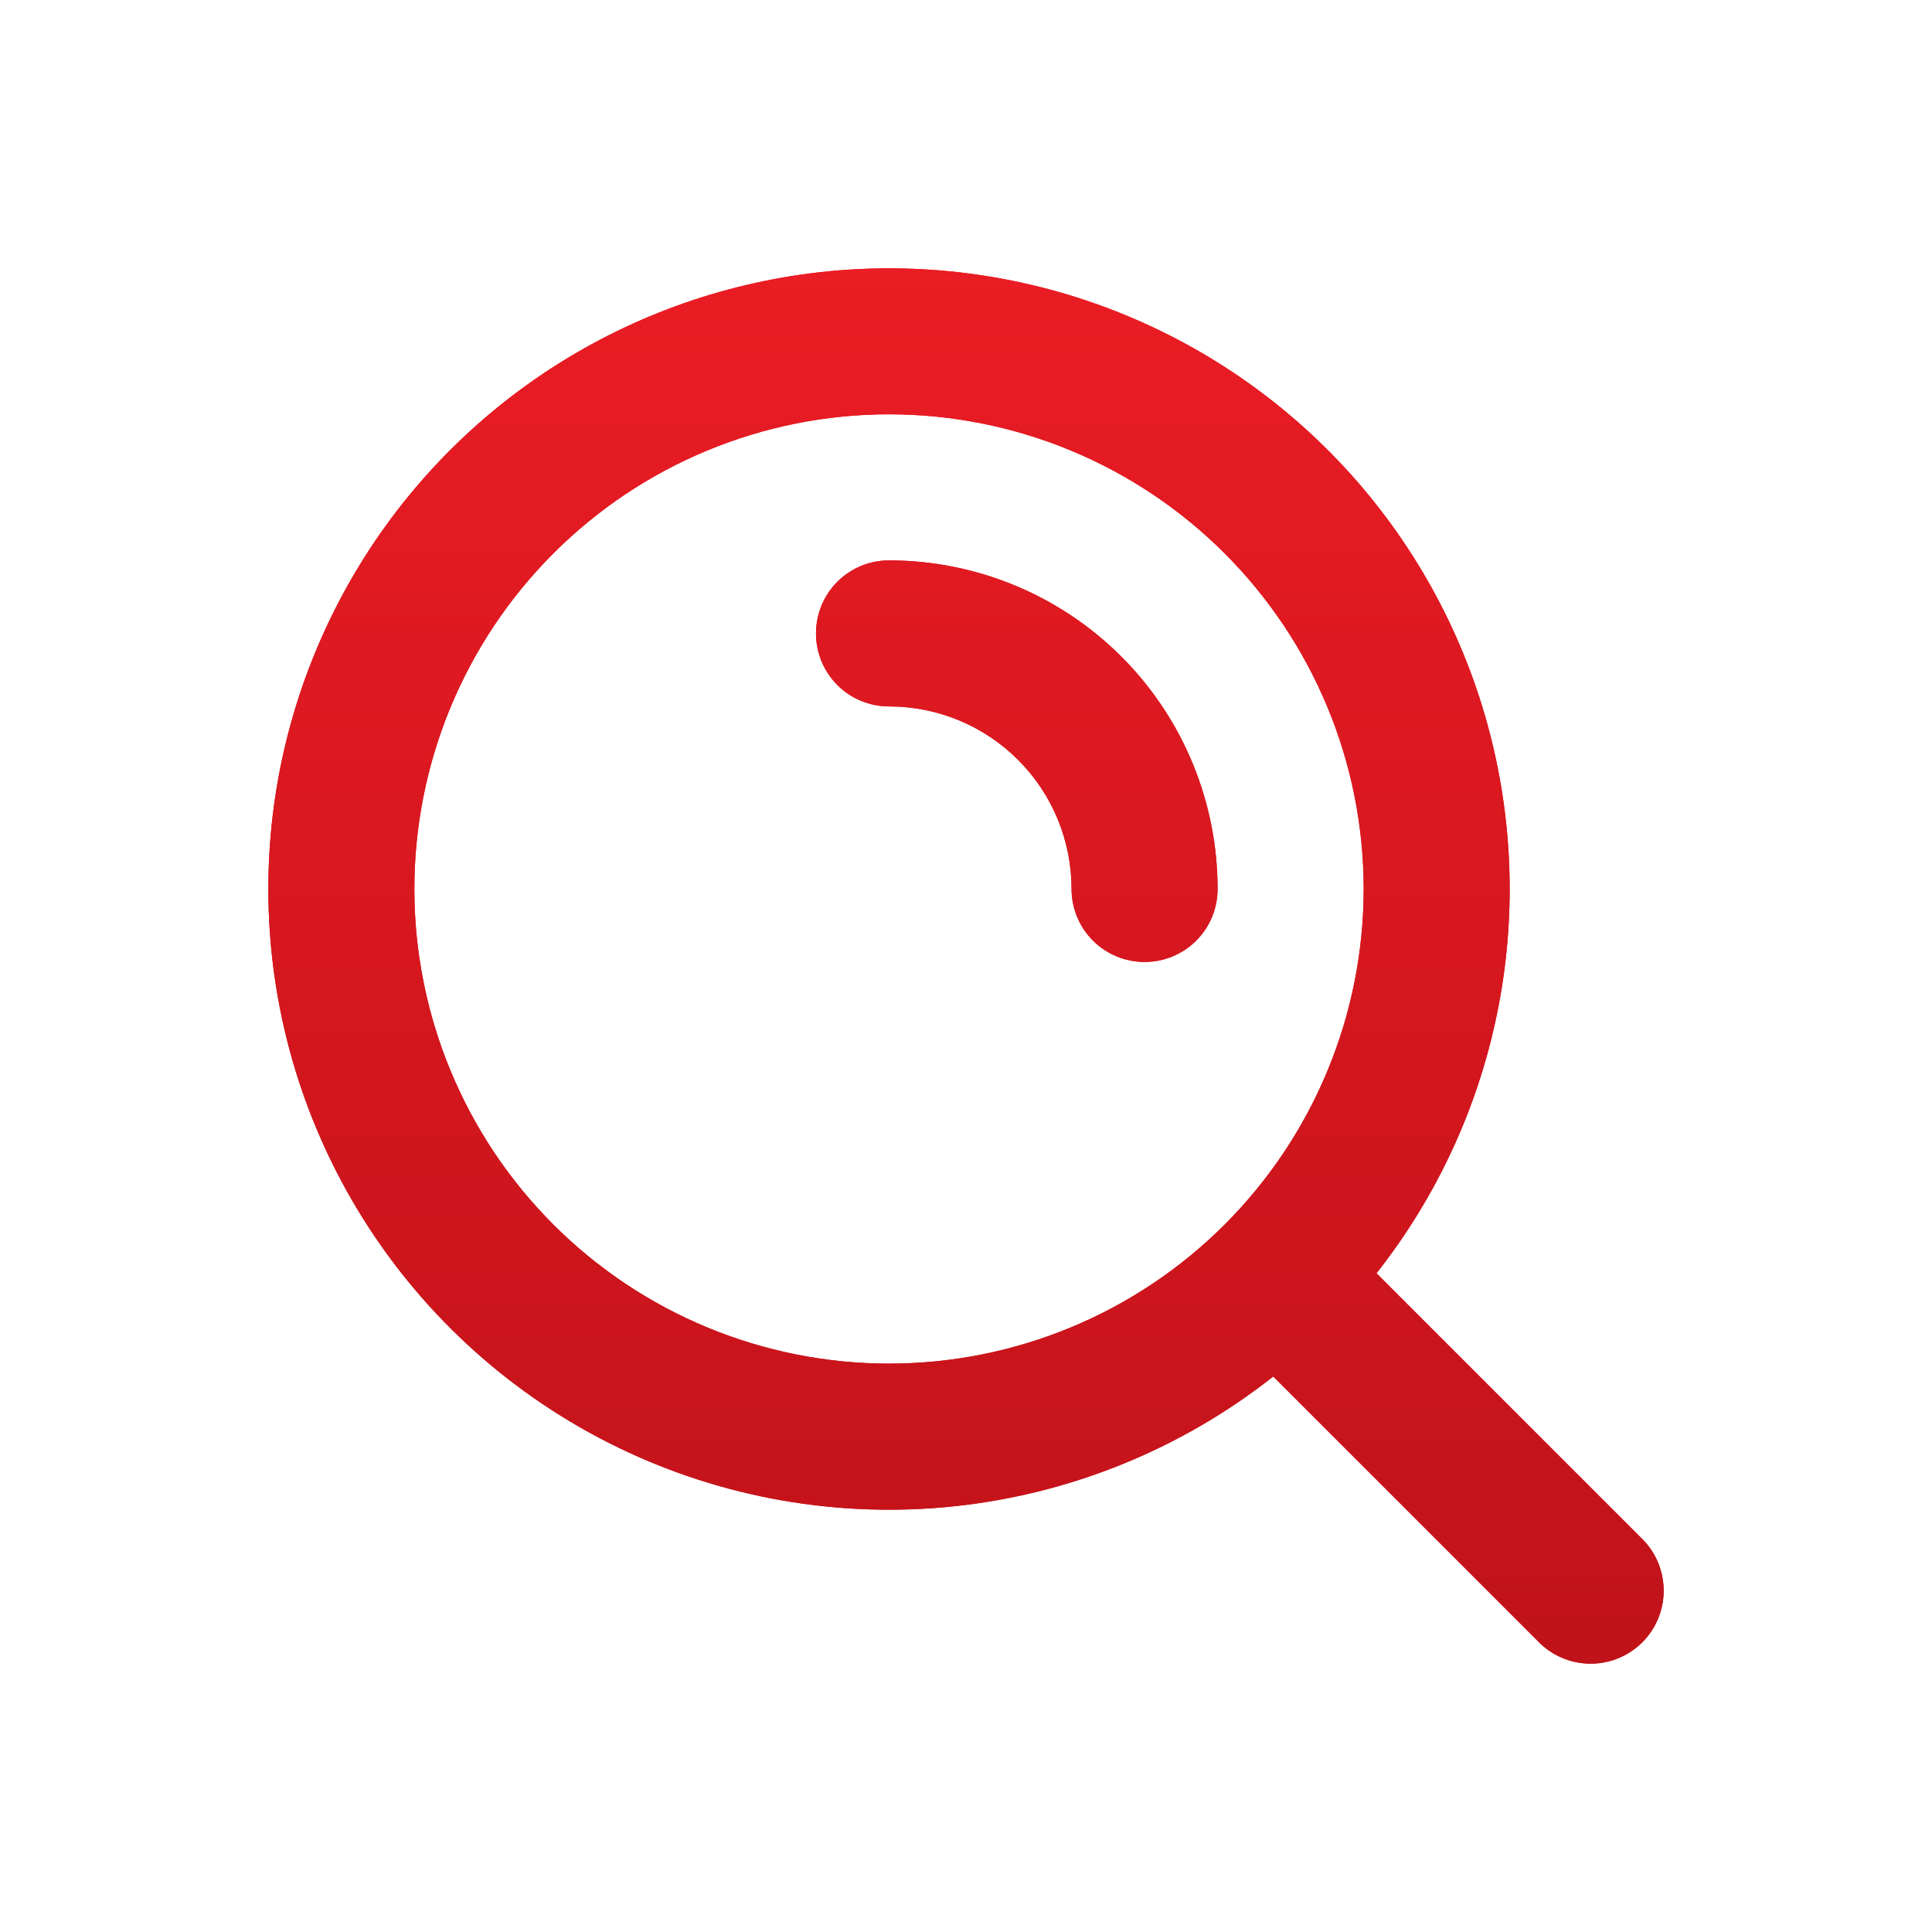 <svg width="36" height="36" viewBox="0 0 36 36" fill="none" xmlns="http://www.w3.org/2000/svg">
<g id="LightSearchIcon">
<path id="icon" fill-rule="evenodd" clip-rule="evenodd" d="M16.565 7.72C14.22 7.72 11.97 8.652 10.312 10.311C8.653 11.97 7.721 14.219 7.721 16.565C7.721 18.911 8.653 21.16 10.312 22.819C11.97 24.477 14.22 25.409 16.565 25.409C18.911 25.409 21.161 24.477 22.819 22.819C24.478 21.16 25.41 18.911 25.41 16.565C25.41 14.219 24.478 11.97 22.819 10.311C21.161 8.652 18.911 7.72 16.565 7.72ZM5 16.565C5 14.721 5.441 12.903 6.287 11.264C7.132 9.625 8.357 8.212 9.86 7.142C11.363 6.073 13.099 5.379 14.925 5.117C16.75 4.855 18.612 5.034 20.354 5.638C22.097 6.242 23.669 7.255 24.941 8.59C26.213 9.926 27.147 11.546 27.665 13.316C28.183 15.086 28.27 16.954 27.92 18.765C27.569 20.576 26.791 22.276 25.649 23.725L30.618 28.694C30.866 28.951 31.003 29.294 31 29.651C30.997 30.008 30.854 30.349 30.602 30.602C30.349 30.854 30.008 30.997 29.651 31C29.294 31.003 28.951 30.866 28.694 30.618L23.725 25.649C22.02 26.993 19.97 27.83 17.811 28.064C15.652 28.298 13.471 27.919 11.518 26.972C9.564 26.024 7.916 24.545 6.764 22.705C5.611 20.864 5 18.736 5 16.565ZM15.205 11.803C15.205 11.442 15.348 11.095 15.603 10.84C15.858 10.585 16.204 10.442 16.565 10.442C18.189 10.442 19.747 11.087 20.895 12.235C22.043 13.383 22.688 14.941 22.688 16.565C22.688 16.926 22.545 17.272 22.29 17.527C22.035 17.782 21.689 17.925 21.328 17.925C20.967 17.925 20.621 17.782 20.366 17.527C20.11 17.272 19.967 16.926 19.967 16.565C19.967 15.663 19.609 14.797 18.971 14.159C18.333 13.521 17.468 13.163 16.565 13.163C16.204 13.163 15.858 13.02 15.603 12.765C15.348 12.509 15.205 12.163 15.205 11.803Z" fill="url(#paint0_linear_52_73)"/>
<g id="icon--glow" filter="url(#filter0_f_52_73)">
<path fill-rule="evenodd" clip-rule="evenodd" d="M16.565 7.72C14.22 7.72 11.97 8.652 10.312 10.311C8.653 11.97 7.721 14.219 7.721 16.565C7.721 18.911 8.653 21.16 10.312 22.819C11.97 24.477 14.22 25.409 16.565 25.409C18.911 25.409 21.161 24.477 22.819 22.819C24.478 21.16 25.41 18.911 25.41 16.565C25.41 14.219 24.478 11.97 22.819 10.311C21.161 8.652 18.911 7.72 16.565 7.72ZM5 16.565C5 14.721 5.441 12.903 6.287 11.264C7.132 9.625 8.357 8.212 9.86 7.142C11.363 6.073 13.099 5.379 14.925 5.117C16.75 4.855 18.612 5.034 20.354 5.638C22.097 6.242 23.669 7.255 24.941 8.59C26.213 9.926 27.147 11.546 27.665 13.316C28.183 15.086 28.27 16.954 27.92 18.765C27.569 20.576 26.791 22.276 25.649 23.725L30.618 28.694C30.866 28.951 31.003 29.294 31 29.651C30.997 30.008 30.854 30.349 30.602 30.602C30.349 30.854 30.008 30.997 29.651 31C29.294 31.003 28.951 30.866 28.694 30.618L23.725 25.649C22.02 26.993 19.97 27.83 17.811 28.064C15.652 28.298 13.471 27.919 11.518 26.972C9.564 26.024 7.916 24.545 6.764 22.705C5.611 20.864 5 18.736 5 16.565ZM15.205 11.803C15.205 11.442 15.348 11.095 15.603 10.84C15.858 10.585 16.204 10.442 16.565 10.442C18.189 10.442 19.747 11.087 20.895 12.235C22.043 13.383 22.688 14.941 22.688 16.565C22.688 16.926 22.545 17.272 22.29 17.527C22.035 17.782 21.689 17.925 21.328 17.925C20.967 17.925 20.621 17.782 20.366 17.527C20.11 17.272 19.967 16.926 19.967 16.565C19.967 15.663 19.609 14.797 18.971 14.159C18.333 13.521 17.468 13.163 16.565 13.163C16.204 13.163 15.858 13.02 15.603 12.765C15.348 12.509 15.205 12.163 15.205 11.803Z" fill="url(#paint1_linear_52_73)"/>
</g>
</g>
<defs>
<filter id="filter0_f_52_73" x="0" y="0" width="36" height="36" filterUnits="userSpaceOnUse" color-interpolation-filters="sRGB">
<feFlood flood-opacity="0" result="BackgroundImageFix"/>
<feBlend mode="normal" in="SourceGraphic" in2="BackgroundImageFix" result="shape"/>
<feGaussianBlur stdDeviation="2.5" result="effect1_foregroundBlur_52_73"/>
</filter>
<linearGradient id="paint0_linear_52_73" x1="18" y1="5" x2="18" y2="31" gradientUnits="userSpaceOnUse">
<stop stop-color="#EA1C24"/>
<stop offset="1" stop-color="#C11219"/>
</linearGradient>
<linearGradient id="paint1_linear_52_73" x1="18" y1="5" x2="18" y2="31" gradientUnits="userSpaceOnUse">
<stop stop-color="#EA1C24"/>
<stop offset="1" stop-color="#C11219"/>
</linearGradient>
</defs>
</svg>
